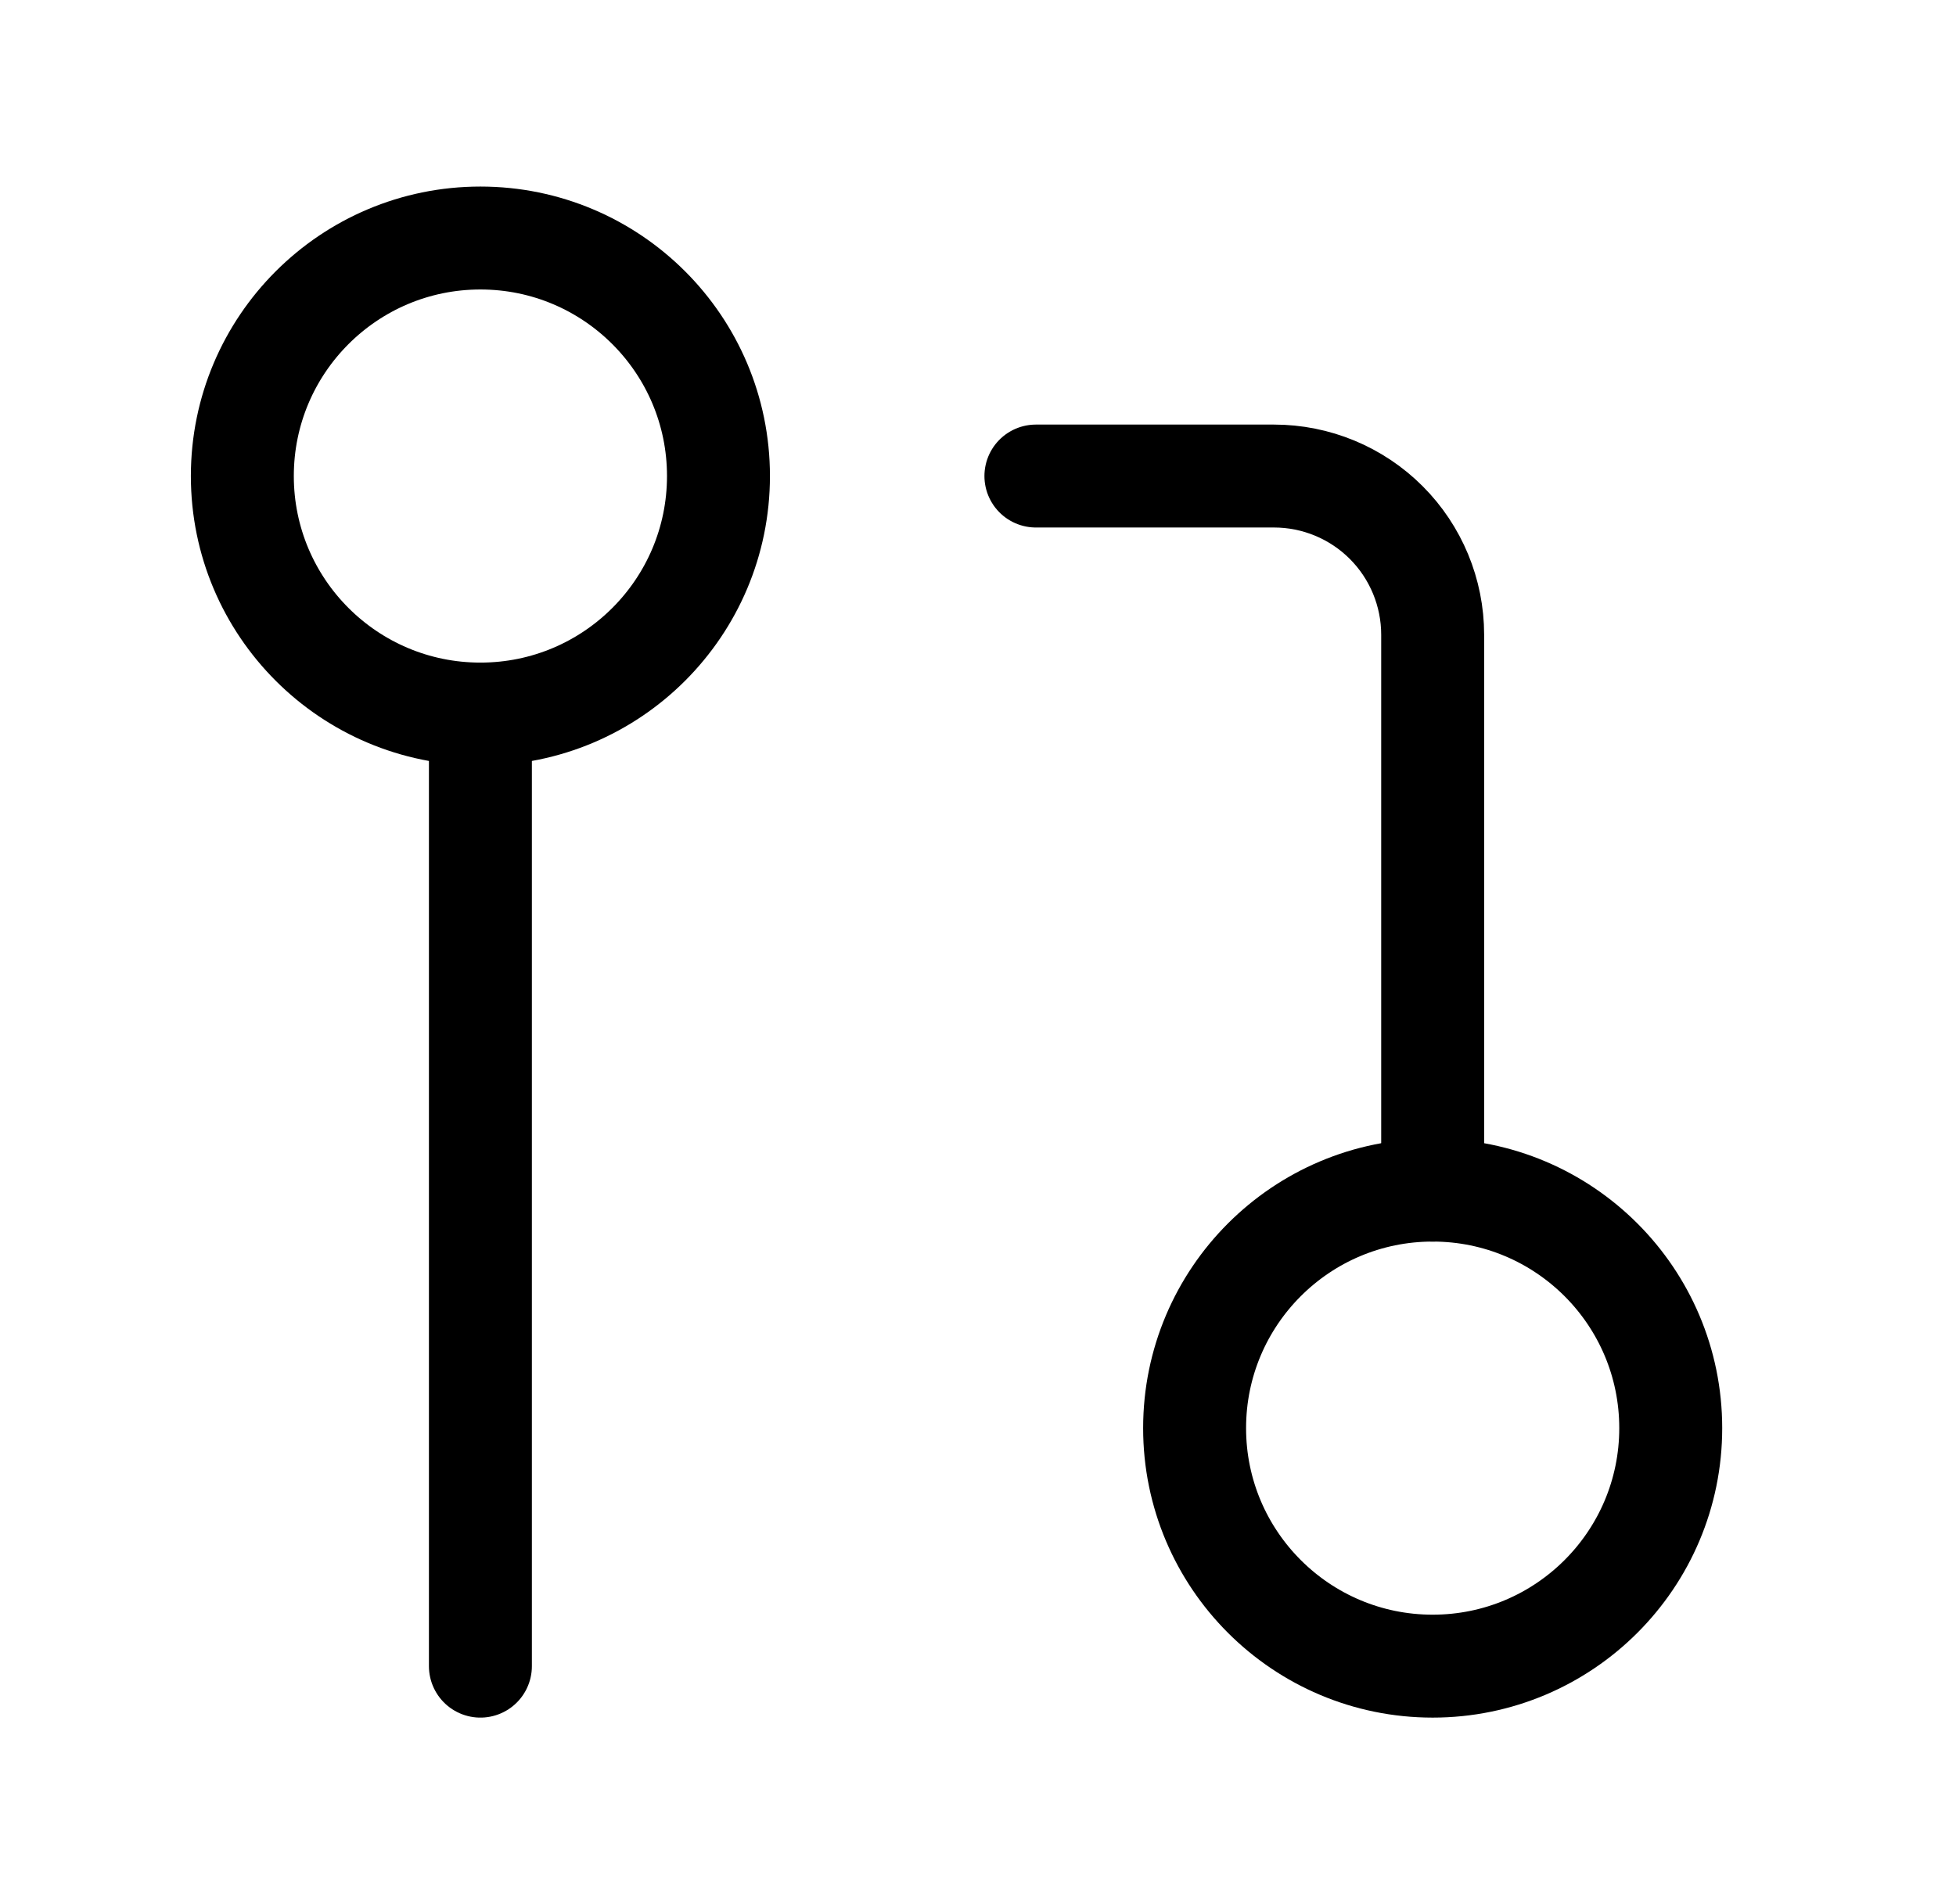 <svg width="38" height="37" viewBox="0 0 38 37" fill="none" xmlns="http://www.w3.org/2000/svg">
<path d="M27.833 32.375C30.387 32.375 32.458 30.304 32.458 27.75C32.458 25.196 30.387 23.125 27.833 23.125C25.279 23.125 23.208 25.196 23.208 27.75C23.208 30.304 25.279 32.375 27.833 32.375Z" stroke="black" stroke-width="2" stroke-linecap="round" stroke-linejoin="round"/>
<path d="M9.333 13.875C11.887 13.875 13.958 11.804 13.958 9.25C13.958 6.696 11.887 4.625 9.333 4.625C6.779 4.625 4.708 6.696 4.708 9.25C4.708 11.804 6.779 13.875 9.333 13.875Z" stroke="black" stroke-width="2" stroke-linecap="round" stroke-linejoin="round"/>
<path d="M20.125 9.25H24.75C25.567 9.25 26.352 9.575 26.93 10.153C27.508 10.731 27.833 11.516 27.833 12.333V23.125" stroke="black" stroke-width="2" stroke-linecap="round" stroke-linejoin="round"/>
<path d="M9.333 13.875V32.375" stroke="black" stroke-width="2" stroke-linecap="round" stroke-linejoin="round"/>
</svg>
